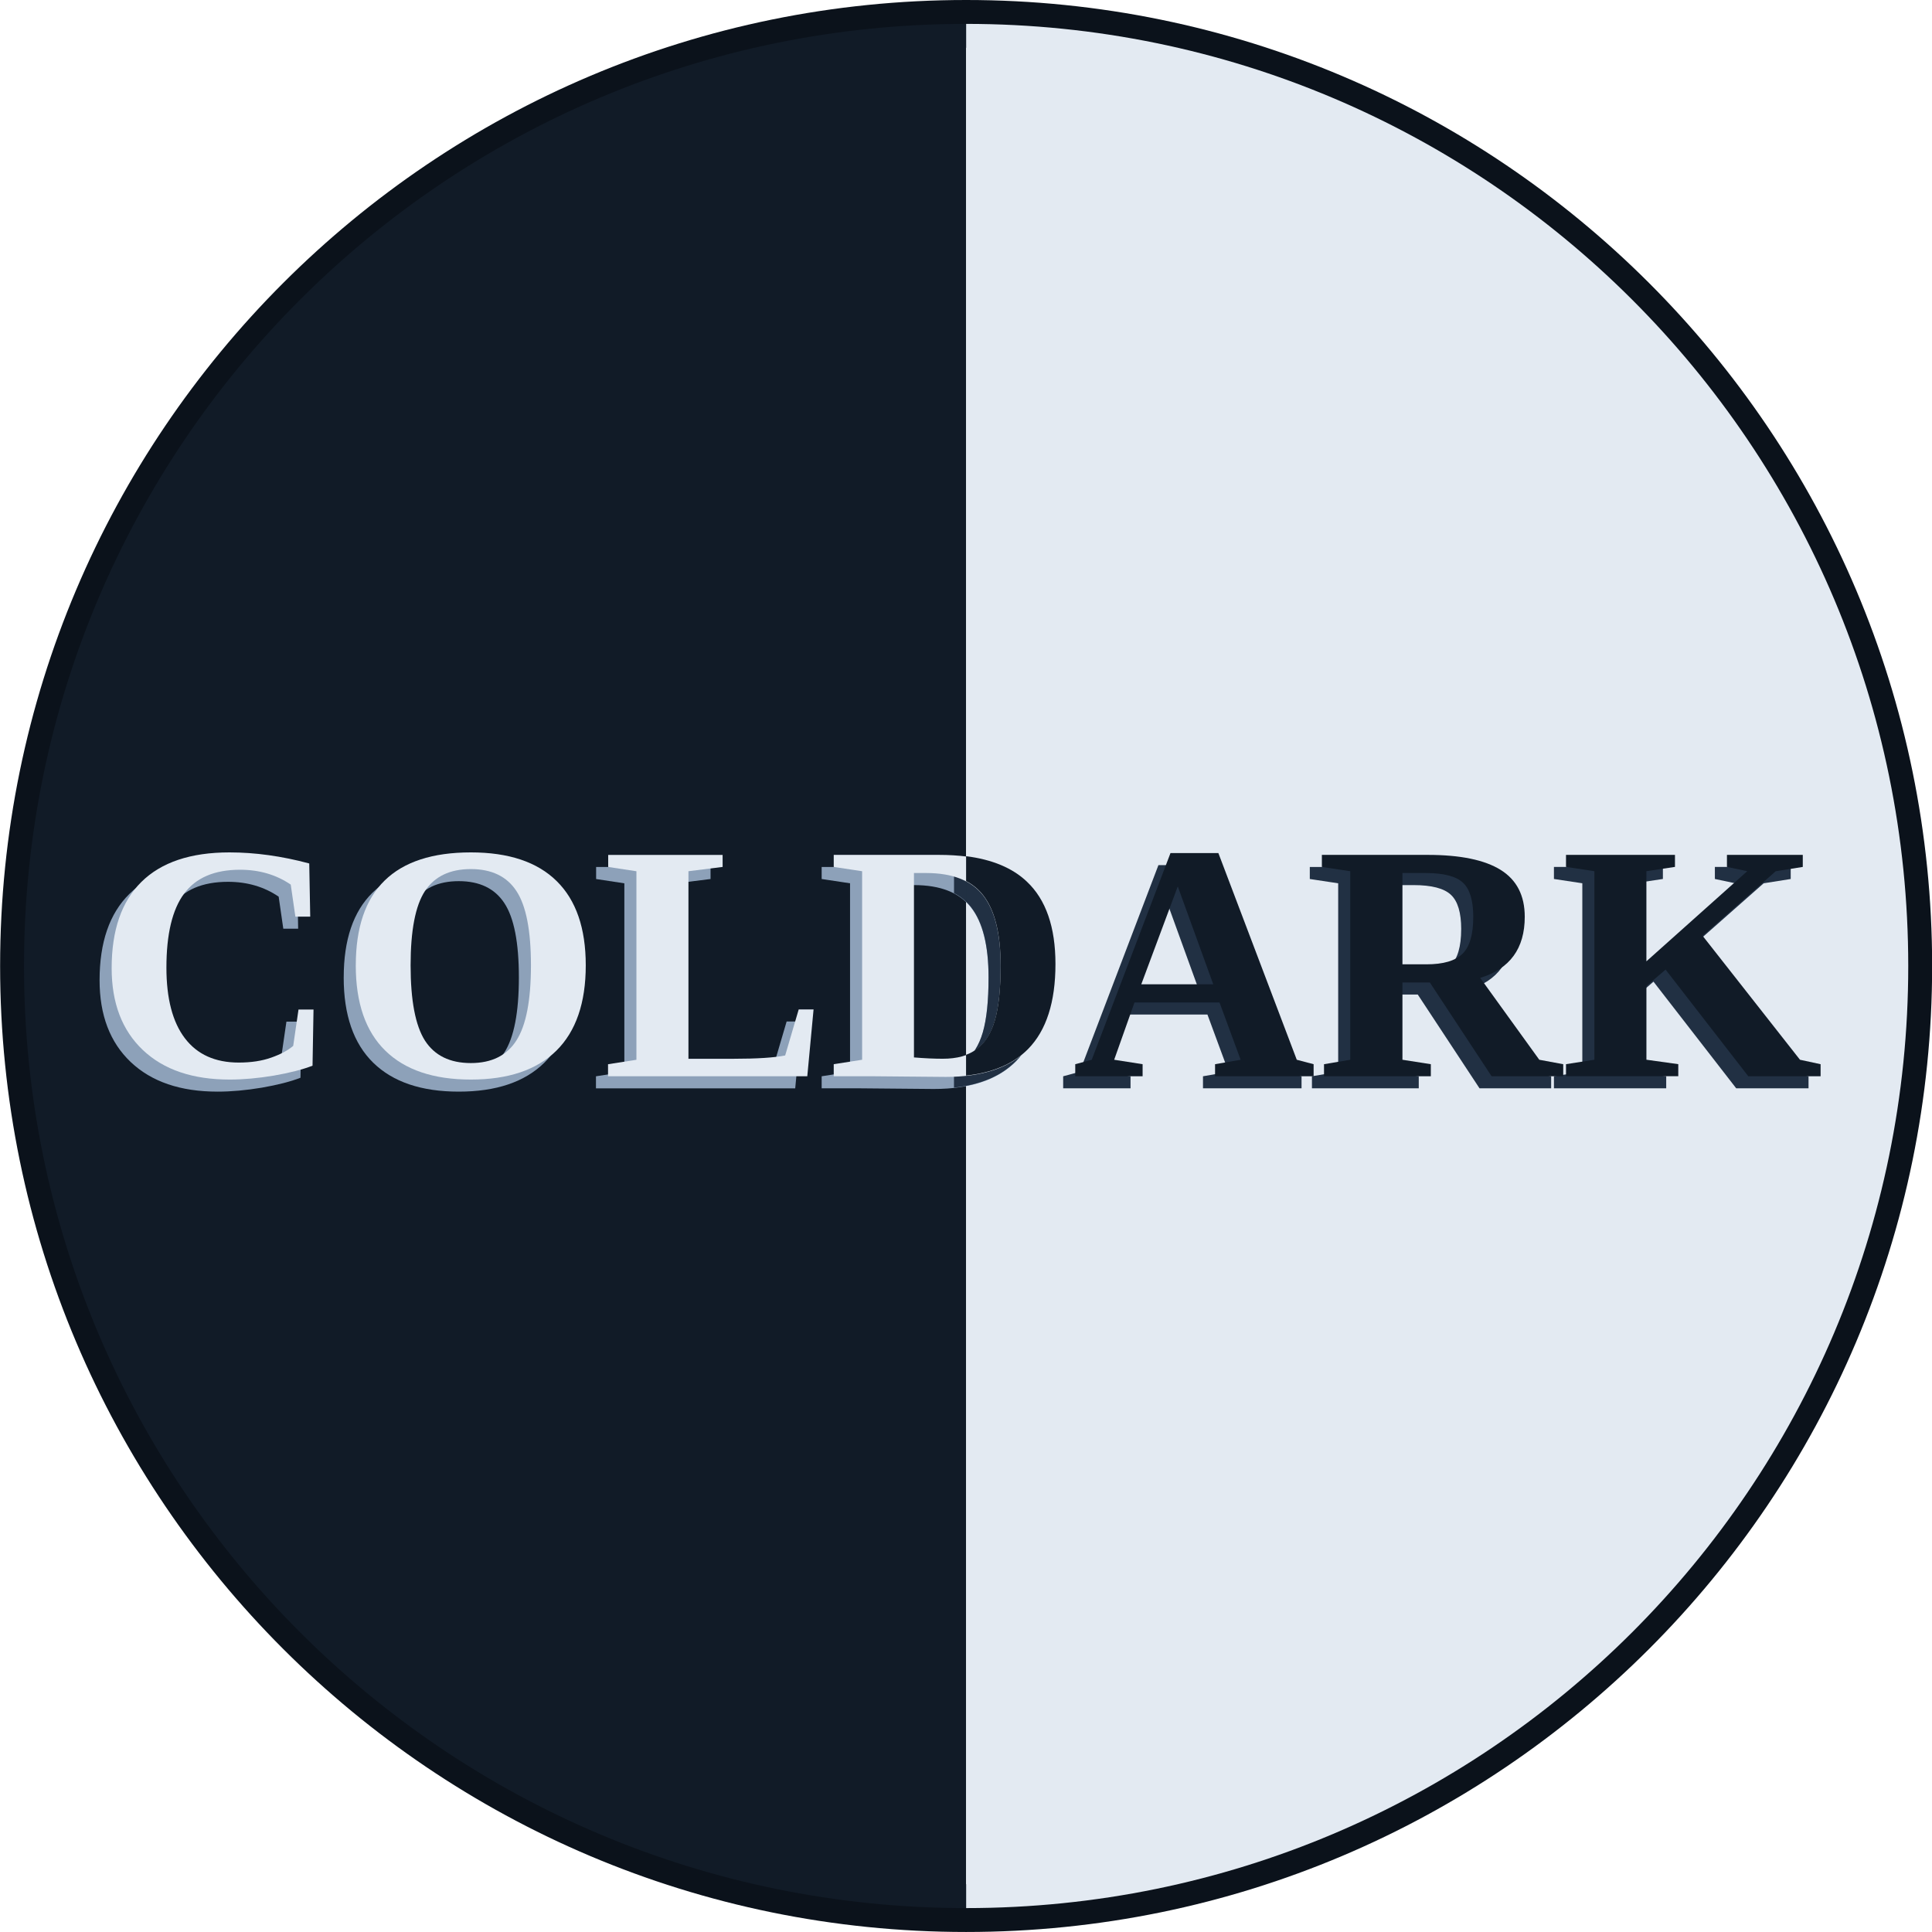 <?xml version="1.0" encoding="UTF-8" standalone="no"?>
<svg
   xmlns:dc="http://purl.org/dc/elements/1.1/"
   xmlns:cc="http://creativecommons.org/ns#"
   xmlns:rdf="http://www.w3.org/1999/02/22-rdf-syntax-ns#"
   xmlns:svg="http://www.w3.org/2000/svg"
   xmlns="http://www.w3.org/2000/svg"
   xmlns:sodipodi="http://sodipodi.sourceforge.net/DTD/sodipodi-0.dtd"
   xmlns:inkscape="http://www.inkscape.org/namespaces/inkscape"
   width="84.667mm"
   height="84.667mm"
   viewBox="0 0 84.667 84.667"
   version="1.1"
   id="svg8"
   inkscape:version="1.0.1 (3bc2e813f5, 2020-09-07)"
   sodipodi:docname="logo.svg">
  <defs
     id="defs2">
    <rect
       x="34.146"
       y="27.288"
       width="134.038"
       height="53.124"
       id="rect837" />
    <rect
       id="rect837-2"
       height="53.124"
       width="134.038"
       y="27.288"
       x="34.146" />
    <rect
       id="rect861"
       height="53.124"
       width="134.038"
       y="27.288"
       x="34.146" />
    <rect
       x="34.146"
       y="27.288"
       width="134.038"
       height="53.124"
       id="rect837-2-2" />
    <rect
       x="34.146"
       y="27.288"
       width="134.038"
       height="53.124"
       id="rect934" />
    <filter
       inkscape:collect="always"
       style="color-interpolation-filters:sRGB"
       id="filter1367"
       x="-0.01"
       width="1.02"
       y="-0.074"
       height="1.147">
      <feGaussianBlur
         inkscape:collect="always"
         stdDeviation="0.305"
         id="feGaussianBlur1369" />
    </filter>
  </defs>
  <sodipodi:namedview
     id="base"
     pagecolor="#ffffff"
     bordercolor="#666666"
     borderopacity="1.0"
     inkscape:pageopacity="0.0"
     inkscape:pageshadow="2"
     inkscape:zoom="0.5"
     inkscape:cx="-563.27117"
     inkscape:cy="146.4848"
     inkscape:document-units="mm"
     inkscape:current-layer="g1060"
     inkscape:document-rotation="0"
     showgrid="false"
     fit-margin-top="0"
     fit-margin-left="0"
     fit-margin-right="0"
     fit-margin-bottom="0"
     inkscape:window-width="1920"
     inkscape:window-height="1019"
     inkscape:window-x="0"
     inkscape:window-y="33"
     inkscape:window-maximized="1" />
  <g
     inkscape:label="Calque 1"
     inkscape:groupmode="layer"
     id="layer1"
     transform="translate(-62.666,-106.167)">
    <g
       id="g1060"
       transform="matrix(1,0,0,1,-217.807,4.436)">
      <g
         transform="translate(-161.034,-32.297)"
         style="opacity:1"
         id="g885">
        <path
           sodipodi:nodetypes="ssssssssss"
           id="path889"
           d="m 483.846,134.028 c -23.368,0 -42.334,18.964 -42.334,42.332 0,23.368 18.966,42.334 42.334,42.334 23.368,10e-6 42.334,-18.966 42.334,-42.334 -10e-6,-23.368 -18.966,-42.332 -42.334,-42.332 z m 4.1e-4,2.094 c 22.236,-1e-5 40.24,18.002 40.24,40.238 0,22.236 -18.004,40.24 -40.24,40.24 -22.236,0 -40.24,-18.004 -40.24,-40.24 0,-22.236 18.005,-40.238 40.241,-40.238 z"
           style="color:#000000;font-style:normal;font-variant:normal;font-weight:normal;font-stretch:normal;font-size:medium;line-height:normal;font-family:sans-serif;font-variant-ligatures:normal;font-variant-position:normal;font-variant-caps:normal;font-variant-numeric:normal;font-variant-alternates:normal;font-variant-east-asian:normal;font-feature-settings:normal;font-variation-settings:normal;text-indent:0;text-align:start;text-decoration:none;text-decoration-line:none;text-decoration-style:solid;text-decoration-color:#000000;letter-spacing:normal;word-spacing:normal;text-transform:none;writing-mode:lr-tb;direction:ltr;text-orientation:mixed;dominant-baseline:auto;baseline-shift:baseline;text-anchor:start;white-space:normal;shape-padding:0;shape-margin:0;inline-size:0;clip-rule:nonzero;display:inline;overflow:visible;visibility:visible;isolation:auto;mix-blend-mode:normal;color-interpolation:sRGB;color-interpolation-filters:linearRGB;solid-color:#000000;solid-opacity:1;vector-effect:none;fill:#0b121b;fill-opacity:1;fill-rule:nonzero;stroke:none;stroke-width:2.094;stroke-linecap:butt;stroke-linejoin:miter;stroke-miterlimit:4;stroke-dasharray:none;stroke-dashoffset:0;stroke-opacity:1;color-rendering:auto;image-rendering:auto;shape-rendering:auto;text-rendering:auto;enable-background:accumulate;stop-color:#000000;stop-opacity:1" />
        <g
           id="g923">
          <path
             style="color:#000000;font-style:normal;font-variant:normal;font-weight:normal;font-stretch:normal;font-size:medium;line-height:normal;font-family:sans-serif;font-variant-ligatures:normal;font-variant-position:normal;font-variant-caps:normal;font-variant-numeric:normal;font-variant-alternates:normal;font-variant-east-asian:normal;font-feature-settings:normal;font-variation-settings:normal;text-indent:0;text-align:start;text-decoration:none;text-decoration-line:none;text-decoration-style:solid;text-decoration-color:#000000;letter-spacing:normal;word-spacing:normal;text-transform:none;writing-mode:lr-tb;direction:ltr;text-orientation:mixed;dominant-baseline:auto;baseline-shift:baseline;text-anchor:start;white-space:normal;shape-padding:0;shape-margin:0;inline-size:0;clip-rule:nonzero;display:inline;overflow:visible;visibility:visible;isolation:auto;mix-blend-mode:normal;color-interpolation:sRGB;color-interpolation-filters:linearRGB;solid-color:#000000;solid-opacity:1;vector-effect:none;fill:#111b27;fill-opacity:1;fill-rule:nonzero;stroke:none;stroke-width:2.094;stroke-linecap:butt;stroke-linejoin:miter;stroke-miterlimit:4;stroke-dasharray:none;stroke-dashoffset:0;stroke-opacity:1;color-rendering:auto;image-rendering:auto;shape-rendering:auto;text-rendering:auto;enable-background:accumulate;stop-color:#000000;stop-opacity:1"
             d="m 483.845,176.361 -4e-5,41.286 c -22.802,0 -41.286,-18.485 -41.286,-41.286 0,-22.802 18.485,-41.286 41.286,-41.286 v 41.286"
             id="path887"
             sodipodi:nodetypes="ccscc" />
          <path
             sodipodi:nodetypes="ccscc"
             id="path887-0"
             d="m 483.847,176.361 4e-5,41.286 c 22.802,0 41.286,-18.485 41.286,-41.286 0,-22.802 -18.485,-41.286 -41.286,-41.286 v 41.286"
             style="color:#000000;font-style:normal;font-variant:normal;font-weight:normal;font-stretch:normal;font-size:medium;line-height:normal;font-family:sans-serif;font-variant-ligatures:normal;font-variant-position:normal;font-variant-caps:normal;font-variant-numeric:normal;font-variant-alternates:normal;font-variant-east-asian:normal;font-feature-settings:normal;font-variation-settings:normal;text-indent:0;text-align:start;text-decoration:none;text-decoration-line:none;text-decoration-style:solid;text-decoration-color:#000000;letter-spacing:normal;word-spacing:normal;text-transform:none;writing-mode:lr-tb;direction:ltr;text-orientation:mixed;dominant-baseline:auto;baseline-shift:baseline;text-anchor:start;white-space:normal;shape-padding:0;shape-margin:0;inline-size:0;clip-rule:nonzero;display:inline;overflow:visible;visibility:visible;opacity:1;isolation:auto;mix-blend-mode:normal;color-interpolation:sRGB;color-interpolation-filters:linearRGB;solid-color:#000000;solid-opacity:1;vector-effect:none;fill:#e3eaf2;fill-opacity:1;fill-rule:nonzero;stroke:none;stroke-width:2.094;stroke-linecap:butt;stroke-linejoin:miter;stroke-miterlimit:4;stroke-dasharray:none;stroke-dashoffset:0;stroke-opacity:1;color-rendering:auto;image-rendering:auto;shape-rendering:auto;text-rendering:auto;enable-background:accumulate;stop-color:#000000;stop-opacity:1" />
        </g>
      </g>
      <g
         id="g933"
         transform="translate(-0.529,0.529)"
         style="filter:url(#filter1367)">
        <g
           id="g860">
          <g
             style="font-style:normal;font-weight:normal;font-size:14.817px;line-height:1.25;font-family:sans-serif;letter-spacing:0px;word-spacing:0px;white-space:pre;shape-inside:url(#rect837-2-2);fill:#213043;fill-opacity:1;stroke:none"
             id="text835-2-7"
             transform="translate(250.495,108.498)"
             aria-label="COLDARK">
            <path
               id="path963"
               style="font-style:normal;font-variant:normal;font-weight:bold;font-stretch:normal;font-size:14.817px;font-family:'Liberation Serif';-inkscape-font-specification:'Liberation Serif Bold';fill:#213043;fill-opacity:1"
               d="m 80.051,39.87 v 0.528 h -2.952 v -0.528 l 0.723,-0.195 3.451,-9.058 h 2.098 l 3.436,9.058 0.738,0.195 v 0.528 h -4.319 v -0.528 l 1.121,-0.195 -0.926,-2.51 h -3.726 l -0.89,2.51 z m 1.541,-7.792 -1.599,4.29 h 3.154 z" />
            <path
               id="path965"
               style="font-style:normal;font-variant:normal;font-weight:bold;font-stretch:normal;font-size:14.817px;font-family:'Liberation Serif';-inkscape-font-specification:'Liberation Serif Bold';fill:#213043;fill-opacity:1"
               d="m 91.438,36.289 v 3.386 l 1.244,0.195 v 0.528 h -4.681 v -0.528 l 1.15,-0.195 v -8.262 l -1.244,-0.188 v -0.528 h 4.637 q 2.141,0 3.198,0.658 1.056,0.658 1.056,2.055 0,2.084 -1.953,2.677 l 2.59,3.588 1.049,0.195 v 0.528 H 95.345 L 92.639,36.289 Z M 94.542,33.424 q 0,-1.085 -0.449,-1.505 -0.449,-0.427 -1.642,-0.427 h -1.013 v 4.001 h 1.049 q 1.114,0 1.584,-0.463 0.47,-0.463 0.47,-1.606 z" />
            <path
               id="path967"
               style="font-style:normal;font-variant:normal;font-weight:bold;font-stretch:normal;font-size:14.817px;font-family:'Liberation Serif';-inkscape-font-specification:'Liberation Serif Bold';fill:#213043;fill-opacity:1"
               d="m 108.982,30.697 v 0.528 l -1.186,0.188 -3.205,2.829 4.268,5.433 0.904,0.195 v 0.528 h -3.169 l -3.625,-4.674 -0.839,0.723 v 3.227 l 1.396,0.195 v 0.528 h -4.92 v -0.528 l 1.244,-0.195 v -8.262 l -1.244,-0.188 v -0.528 h 4.775 v 0.528 l -1.252,0.188 v 3.95 l 4.42,-3.95 -0.89,-0.188 v -0.528 z" />
          </g>
          <g
             style="font-style:normal;font-weight:normal;font-size:14.817px;line-height:1.25;font-family:sans-serif;letter-spacing:0px;word-spacing:0px;white-space:pre;shape-inside:url(#rect837-2);fill:#000000;fill-opacity:1;stroke:none"
             id="text835-2"
             transform="translate(250.495,108.498)"
             aria-label="COLDARK">
            <path
               id="path1015"
               style="font-style:normal;font-variant:normal;font-weight:bold;font-stretch:normal;font-size:14.817px;font-family:'Liberation Serif';-inkscape-font-specification:'Liberation Serif Bold';fill:#8da1b9;fill-opacity:1"
               d="m 40.043,40.543 q -2.438,0 -3.805,-1.295 -1.367,-1.295 -1.367,-3.588 0,-2.489 1.302,-3.777 1.309,-1.295 3.863,-1.295 1.686,0 3.494,0.485 l 0.043,2.33 h -0.651 l -0.203,-1.404 q -0.955,-0.651 -2.221,-0.651 -1.678,0 -2.453,1.049 -0.774,1.042 -0.774,3.241 0,2.033 0.81,3.096 0.81,1.064 2.359,1.064 0.818,0 1.425,-0.217 0.615,-0.217 0.962,-0.514 l 0.232,-1.592 h 0.658 l -0.043,2.46 q -0.651,0.253 -1.693,0.434 -1.042,0.174 -1.939,0.174 z" />
            <path
               id="path1017"
               style="font-style:normal;font-variant:normal;font-weight:bold;font-stretch:normal;font-size:14.817px;font-family:'Liberation Serif';-inkscape-font-specification:'Liberation Serif Bold';fill:#8da1b9;fill-opacity:1"
               d="m 47.972,35.537 q 0,2.308 0.629,3.299 0.637,0.984 2.011,0.984 1.367,0 1.997,-0.991 0.637,-0.991 0.637,-3.292 0,-2.293 -0.637,-3.256 -0.629,-0.962 -1.997,-0.962 -1.375,0 -2.011,0.962 -0.629,0.962 -0.629,3.256 z m -2.402,0 q 0,-4.949 5.043,-4.949 2.489,0 3.762,1.259 1.273,1.252 1.273,3.69 0,2.467 -1.288,3.74 -1.288,1.266 -3.748,1.266 -2.453,0 -3.748,-1.266 -1.295,-1.266 -1.295,-3.74 z" />
            <path
               id="path1019"
               style="font-style:normal;font-variant:normal;font-weight:bold;font-stretch:normal;font-size:14.817px;font-family:'Liberation Serif';-inkscape-font-specification:'Liberation Serif Bold';fill:#8da1b9;fill-opacity:1"
               d="m 61.646,31.225 -1.498,0.188 v 8.219 h 1.975 q 1.541,0 2.264,-0.145 l 0.593,-2.018 h 0.651 l -0.275,2.93 h -8.732 v -0.528 l 1.244,-0.195 v -8.262 l -1.237,-0.188 v -0.528 h 5.014 z" />
            <path
               id="path1021"
               style="font-style:normal;font-variant:normal;font-weight:bold;font-stretch:normal;font-size:14.817px;font-family:'Liberation Serif';-inkscape-font-specification:'Liberation Serif Bold';fill:#8da1b9;fill-opacity:1"
               d="m 73.829,35.551 q 0,-2.098 -0.767,-3.075 -0.767,-0.984 -2.496,-0.984 H 70.031 v 8.081 q 0.695,0.058 1.259,0.058 0.941,0 1.483,-0.405 0.55,-0.405 0.803,-1.266 0.253,-0.868 0.253,-2.409 z m -2.706,-4.854 q 2.612,0 3.856,1.186 1.252,1.179 1.252,3.61 0,2.496 -1.194,3.719 -1.194,1.215 -3.61,1.215 l -3.248,-0.029 h -1.664 v -0.528 l 1.244,-0.195 V 31.413 l -1.244,-0.188 v -0.528 z" />
          </g>
        </g>
        <path
           sodipodi:nodetypes="scccccssccscccc"
           id="path961-1-3"
           style="font-style:normal;font-variant:normal;font-weight:bold;font-stretch:normal;font-size:14.817px;line-height:1.25;font-family:'Liberation Serif';-inkscape-font-specification:'Liberation Serif Bold';letter-spacing:0px;word-spacing:0px;white-space:pre;shape-inside:url(#rect837-2-2);fill:#213043;fill-opacity:1;stroke:none;stroke-width:1"
           d="m 324.324,144.036 c 0,-1.399 -0.256,-2.424 -0.767,-3.075 -0.2,-0.257 -0.449,-0.463 -0.747,-0.619 l -0.002,7.615 c 0.172,-0.063 0.325,-0.145 0.46,-0.246 0.367,-0.27 0.634,-0.692 0.803,-1.266 0.169,-0.579 0.253,-1.382 0.253,-2.409 z m -1.513,-4.784 c 1.149,0.146 2.036,0.518 2.664,1.116 0.834,0.786 1.252,1.99 1.252,3.61 0,1.664 -0.398,2.904 -1.194,3.719 -0.642,0.654 -1.55,1.044 -2.724,1.17 l 0.002,-9.615 z" />
      </g>
      <g
         id="g933-2">
        <g
           id="g860-7">
          <g
             style="font-style:normal;font-weight:normal;font-size:14.817px;line-height:1.25;font-family:sans-serif;letter-spacing:0px;word-spacing:0px;white-space:pre;shape-inside:url(#rect837-2-2);fill:#111b27;fill-opacity:1;stroke:none"
             id="text835-2-7-0"
             transform="translate(250.495,108.498)"
             aria-label="COLDARK">
            <path
               id="path963-9"
               style="font-style:normal;font-variant:normal;font-weight:bold;font-stretch:normal;font-size:14.817px;font-family:'Liberation Serif';-inkscape-font-specification:'Liberation Serif Bold';fill:#111b27;fill-opacity:1"
               d="m 80.051,39.87 v 0.528 h -2.952 v -0.528 l 0.723,-0.195 3.451,-9.058 h 2.098 l 3.436,9.058 0.738,0.195 v 0.528 h -4.319 v -0.528 l 1.121,-0.195 -0.926,-2.51 h -3.726 l -0.89,2.51 z m 1.541,-7.792 -1.599,4.29 h 3.154 z" />
            <path
               id="path965-3"
               style="font-style:normal;font-variant:normal;font-weight:bold;font-stretch:normal;font-size:14.817px;font-family:'Liberation Serif';-inkscape-font-specification:'Liberation Serif Bold';fill:#111b27;fill-opacity:1"
               d="m 91.438,36.289 v 3.386 l 1.244,0.195 v 0.528 h -4.681 v -0.528 l 1.15,-0.195 v -8.262 l -1.244,-0.188 v -0.528 h 4.637 q 2.141,0 3.198,0.658 1.056,0.658 1.056,2.055 0,2.084 -1.953,2.677 l 2.59,3.588 1.049,0.195 v 0.528 H 95.345 L 92.639,36.289 Z M 94.542,33.424 q 0,-1.085 -0.449,-1.505 -0.449,-0.427 -1.642,-0.427 h -1.013 v 4.001 h 1.049 q 1.114,0 1.584,-0.463 0.47,-0.463 0.47,-1.606 z" />
            <path
               id="path967-6"
               style="font-style:normal;font-variant:normal;font-weight:bold;font-stretch:normal;font-size:14.817px;font-family:'Liberation Serif';-inkscape-font-specification:'Liberation Serif Bold';fill:#111b27;fill-opacity:1"
               d="m 108.982,30.697 v 0.528 l -1.186,0.188 -3.205,2.829 4.268,5.433 0.904,0.195 v 0.528 h -3.169 l -3.625,-4.674 -0.839,0.723 v 3.227 l 1.396,0.195 v 0.528 h -4.92 v -0.528 l 1.244,-0.195 v -8.262 l -1.244,-0.188 v -0.528 h 4.775 v 0.528 l -1.252,0.188 v 3.95 l 4.42,-3.95 -0.89,-0.188 v -0.528 z" />
          </g>
          <g
             style="font-style:normal;font-weight:normal;font-size:14.817px;line-height:1.25;font-family:sans-serif;letter-spacing:0px;word-spacing:0px;white-space:pre;shape-inside:url(#rect837-2);fill:#000000;fill-opacity:1;stroke:none"
             id="text835-2-0"
             transform="translate(250.495,108.498)"
             aria-label="COLDARK">
            <path
               id="path1015-6"
               style="font-style:normal;font-variant:normal;font-weight:bold;font-stretch:normal;font-size:14.817px;font-family:'Liberation Serif';-inkscape-font-specification:'Liberation Serif Bold';fill:#e3eaf2;fill-opacity:1"
               d="m 40.043,40.543 q -2.438,0 -3.805,-1.295 -1.367,-1.295 -1.367,-3.588 0,-2.489 1.302,-3.777 1.309,-1.295 3.863,-1.295 1.686,0 3.494,0.485 l 0.043,2.33 h -0.651 l -0.203,-1.404 q -0.955,-0.651 -2.221,-0.651 -1.678,0 -2.453,1.049 -0.774,1.042 -0.774,3.241 0,2.033 0.81,3.096 0.81,1.064 2.359,1.064 0.818,0 1.425,-0.217 0.615,-0.217 0.962,-0.514 l 0.232,-1.592 h 0.658 l -0.043,2.46 q -0.651,0.253 -1.693,0.434 -1.042,0.174 -1.939,0.174 z" />
            <path
               id="path1017-2"
               style="font-style:normal;font-variant:normal;font-weight:bold;font-stretch:normal;font-size:14.817px;font-family:'Liberation Serif';-inkscape-font-specification:'Liberation Serif Bold';fill:#e3eaf2;fill-opacity:1"
               d="m 47.972,35.537 q 0,2.308 0.629,3.299 0.637,0.984 2.011,0.984 1.367,0 1.997,-0.991 0.637,-0.991 0.637,-3.292 0,-2.293 -0.637,-3.256 -0.629,-0.962 -1.997,-0.962 -1.375,0 -2.011,0.962 -0.629,0.962 -0.629,3.256 z m -2.402,0 q 0,-4.949 5.043,-4.949 2.489,0 3.762,1.259 1.273,1.252 1.273,3.69 0,2.467 -1.288,3.74 -1.288,1.266 -3.748,1.266 -2.453,0 -3.748,-1.266 -1.295,-1.266 -1.295,-3.74 z" />
            <path
               id="path1019-6"
               style="font-style:normal;font-variant:normal;font-weight:bold;font-stretch:normal;font-size:14.817px;font-family:'Liberation Serif';-inkscape-font-specification:'Liberation Serif Bold';fill:#e3eaf2;fill-opacity:1"
               d="m 61.646,31.225 -1.498,0.188 v 8.219 h 1.975 q 1.541,0 2.264,-0.145 l 0.593,-2.018 h 0.651 l -0.275,2.93 h -8.732 v -0.528 l 1.244,-0.195 v -8.262 l -1.237,-0.188 v -0.528 h 5.014 z" />
            <path
               id="path1021-1"
               style="font-style:normal;font-variant:normal;font-weight:bold;font-stretch:normal;font-size:14.817px;font-family:'Liberation Serif';-inkscape-font-specification:'Liberation Serif Bold';fill:#e3eaf2;fill-opacity:1"
               d="m 73.829,35.551 q 0,-2.098 -0.767,-3.075 -0.767,-0.984 -2.496,-0.984 H 70.031 v 8.081 q 0.695,0.058 1.259,0.058 0.941,0 1.483,-0.405 0.55,-0.405 0.803,-1.266 0.253,-0.868 0.253,-2.409 z m -2.706,-4.854 q 2.612,0 3.856,1.186 1.252,1.179 1.252,3.61 0,2.496 -1.194,3.719 -1.194,1.215 -3.61,1.215 l -3.248,-0.029 h -1.664 v -0.528 l 1.244,-0.195 V 31.413 l -1.244,-0.188 v -0.528 z" />
          </g>
        </g>
        <path
           sodipodi:nodetypes="scccccssccscccc"
           id="path961-1-3-8"
           style="font-style:normal;font-variant:normal;font-weight:bold;font-stretch:normal;font-size:14.817px;line-height:1.25;font-family:'Liberation Serif';-inkscape-font-specification:'Liberation Serif Bold';letter-spacing:0px;word-spacing:0px;white-space:pre;shape-inside:url(#rect837-2-2);fill:#111b27;fill-opacity:1;stroke:none;stroke-width:1"
           d="m 324.324,144.036 c 0,-1.399 -0.256,-2.424 -0.767,-3.075 -0.2,-0.257 -0.449,-0.463 -0.747,-0.619 l -0.002,7.615 c 0.172,-0.063 0.325,-0.145 0.46,-0.246 0.367,-0.27 0.634,-0.692 0.803,-1.266 0.169,-0.579 0.253,-1.382 0.253,-2.409 z m -1.513,-4.784 c 1.149,0.146 2.036,0.518 2.664,1.116 0.834,0.786 1.252,1.99 1.252,3.61 0,1.664 -0.398,2.904 -1.194,3.719 -0.642,0.654 -1.55,1.044 -2.724,1.17 l 0.002,-9.615 z" />
      </g>
    </g>
  </g>
</svg>
